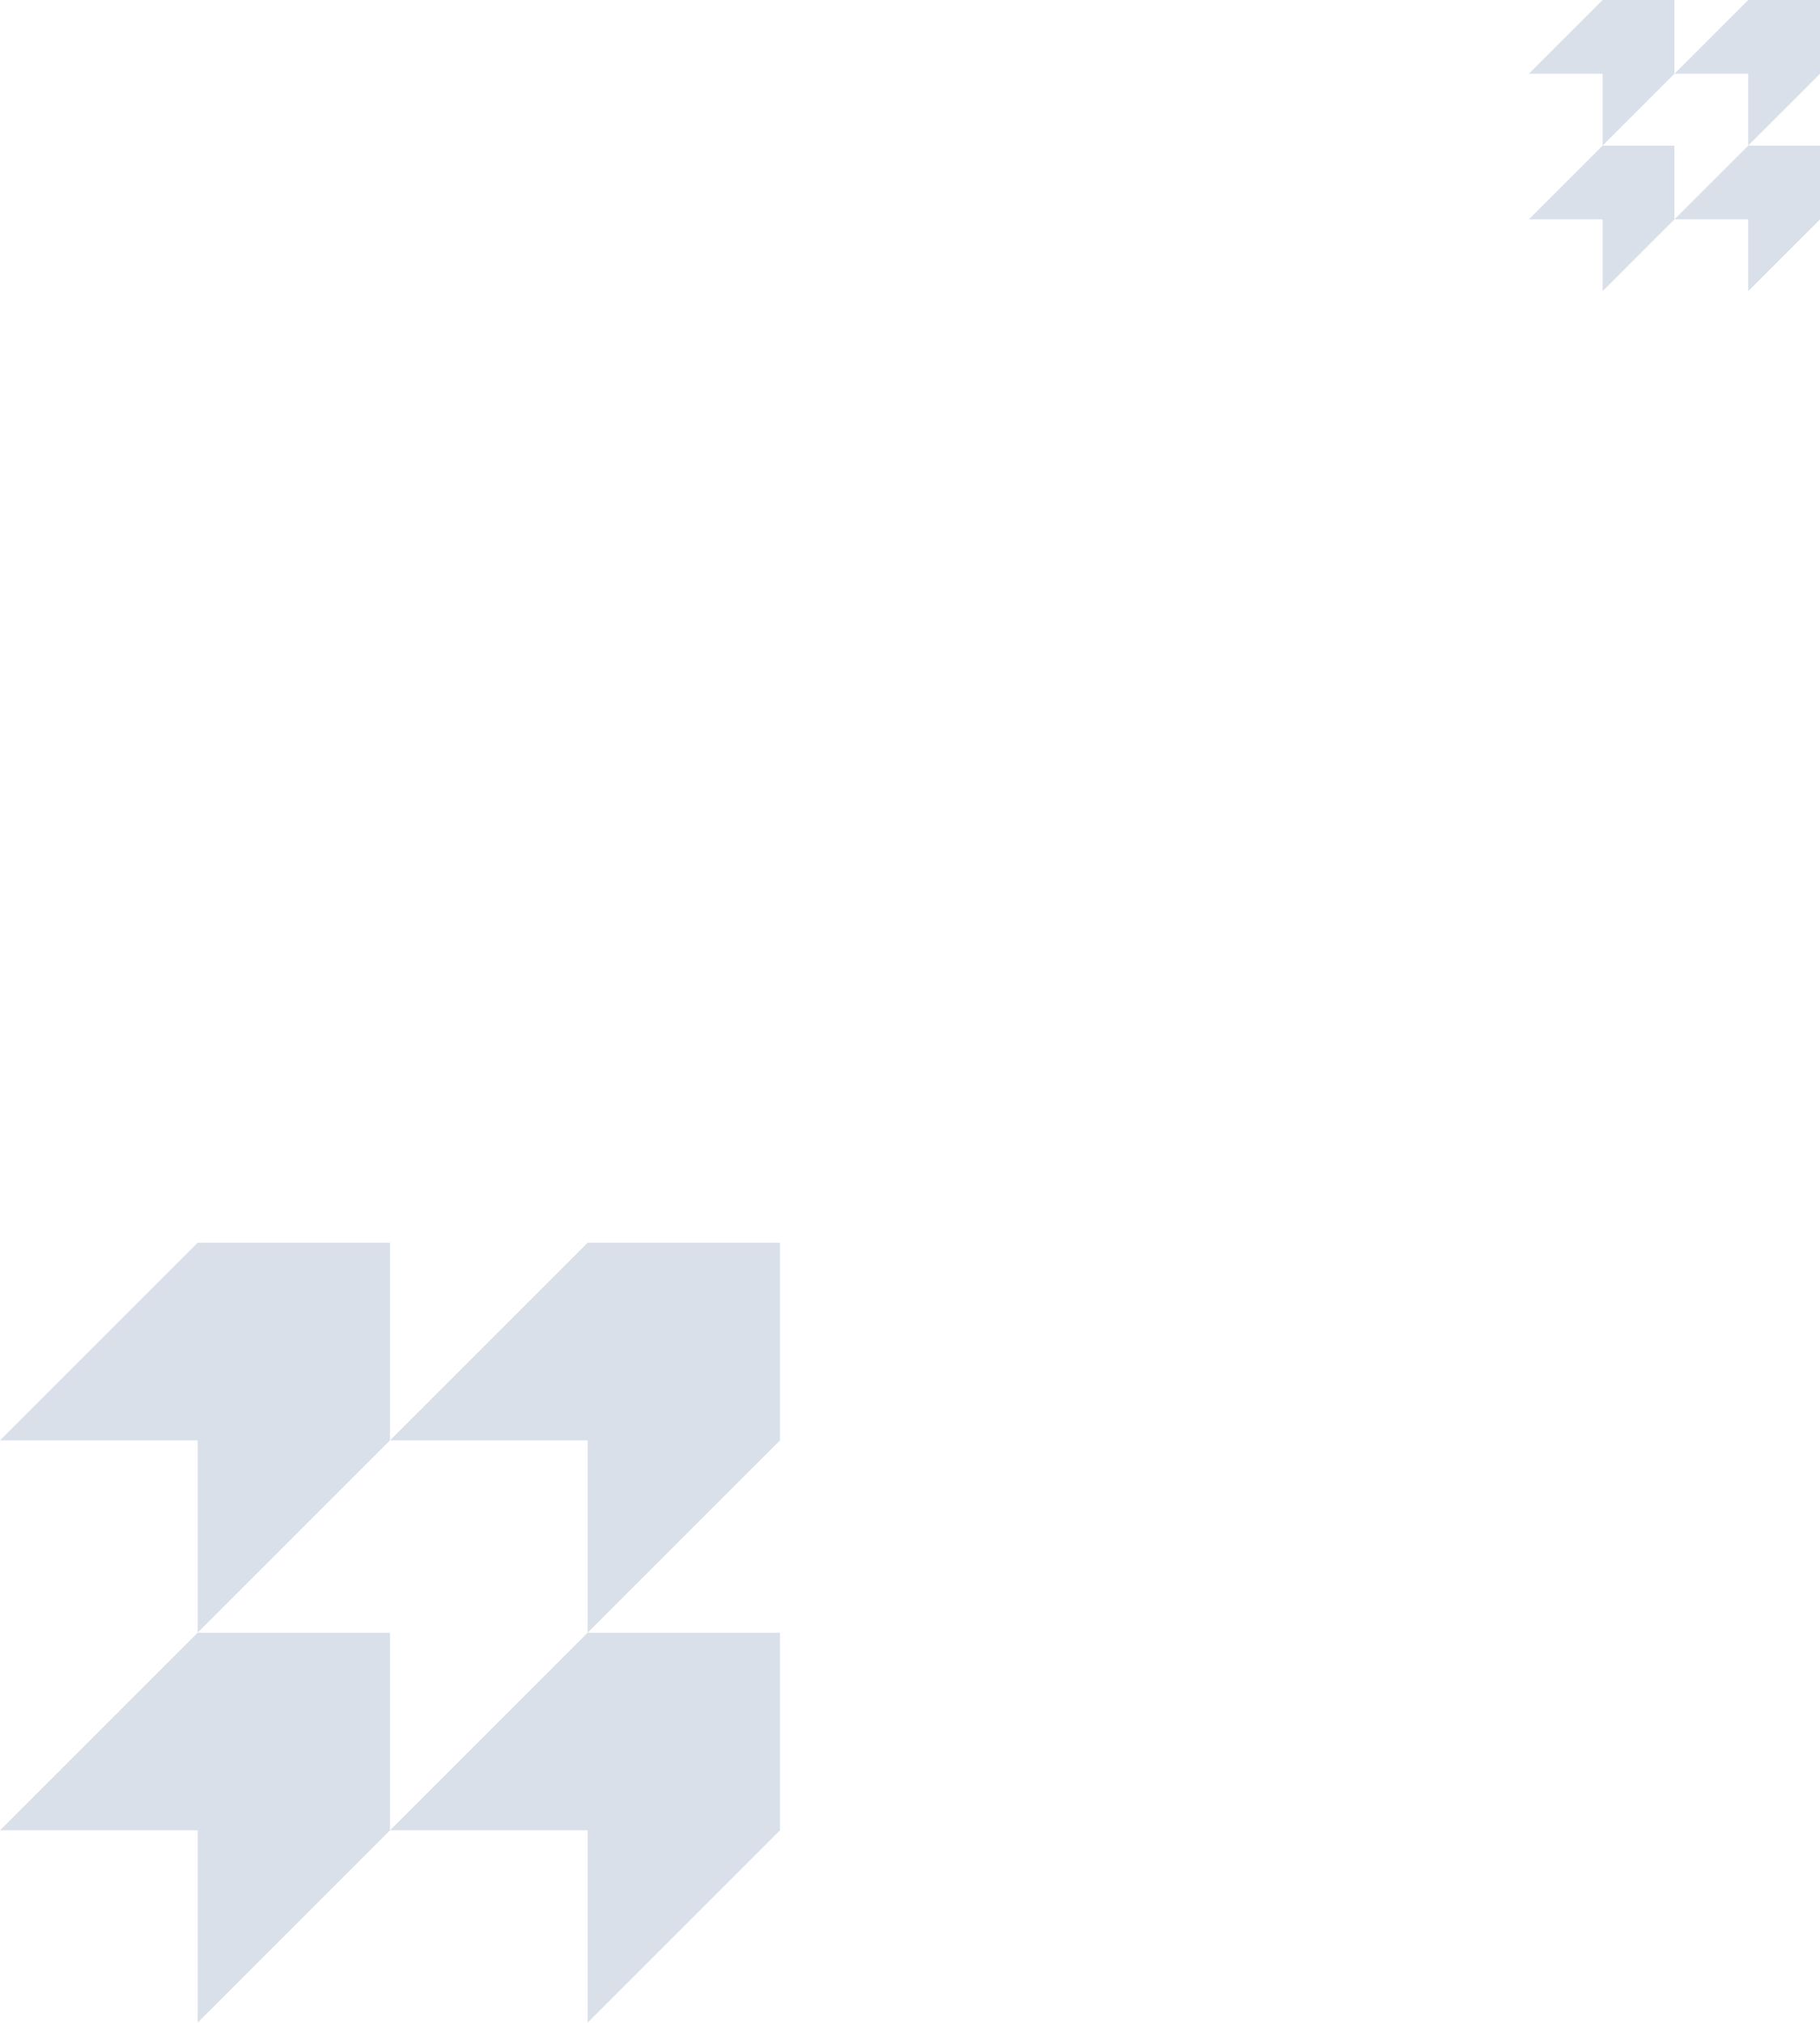 <svg width="350" height="389" viewBox="0 0 350 389" fill="none" xmlns="http://www.w3.org/2000/svg">
<path d="M150 352.007L113.007 389V352.007H75L113.007 314H150V352.007Z" fill="#7188AA" fill-opacity="0.26"/>
<path d="M150 277.007L113.007 314V277.007H75L113.007 239H150V277.007Z" fill="#7188AA" fill-opacity="0.26"/>
<path d="M75 277.007L38.007 314V277.007H0L38.007 239H75V277.007Z" fill="#7188AA" fill-opacity="0.26"/>
<path d="M75 352.007L38.007 389V352.007H0L38.007 314H75V352.007Z" fill="#7188AA" fill-opacity="0.26"/>
<path d="M350 42.189L336.189 56V42.189H322L336.189 28H350V42.189Z" fill="#7188AA" fill-opacity="0.26"/>
<path d="M350 14.189L336.189 28V14.189H322L336.189 0H350V14.189Z" fill="#7188AA" fill-opacity="0.26"/>
<path d="M322 14.189L308.189 28V14.189H294L308.189 0H322V14.189Z" fill="#7188AA" fill-opacity="0.26"/>
<path d="M322 42.189L308.189 56V42.189H294L308.189 28H322V42.189Z" fill="#7188AA" fill-opacity="0.26"/>
</svg>

